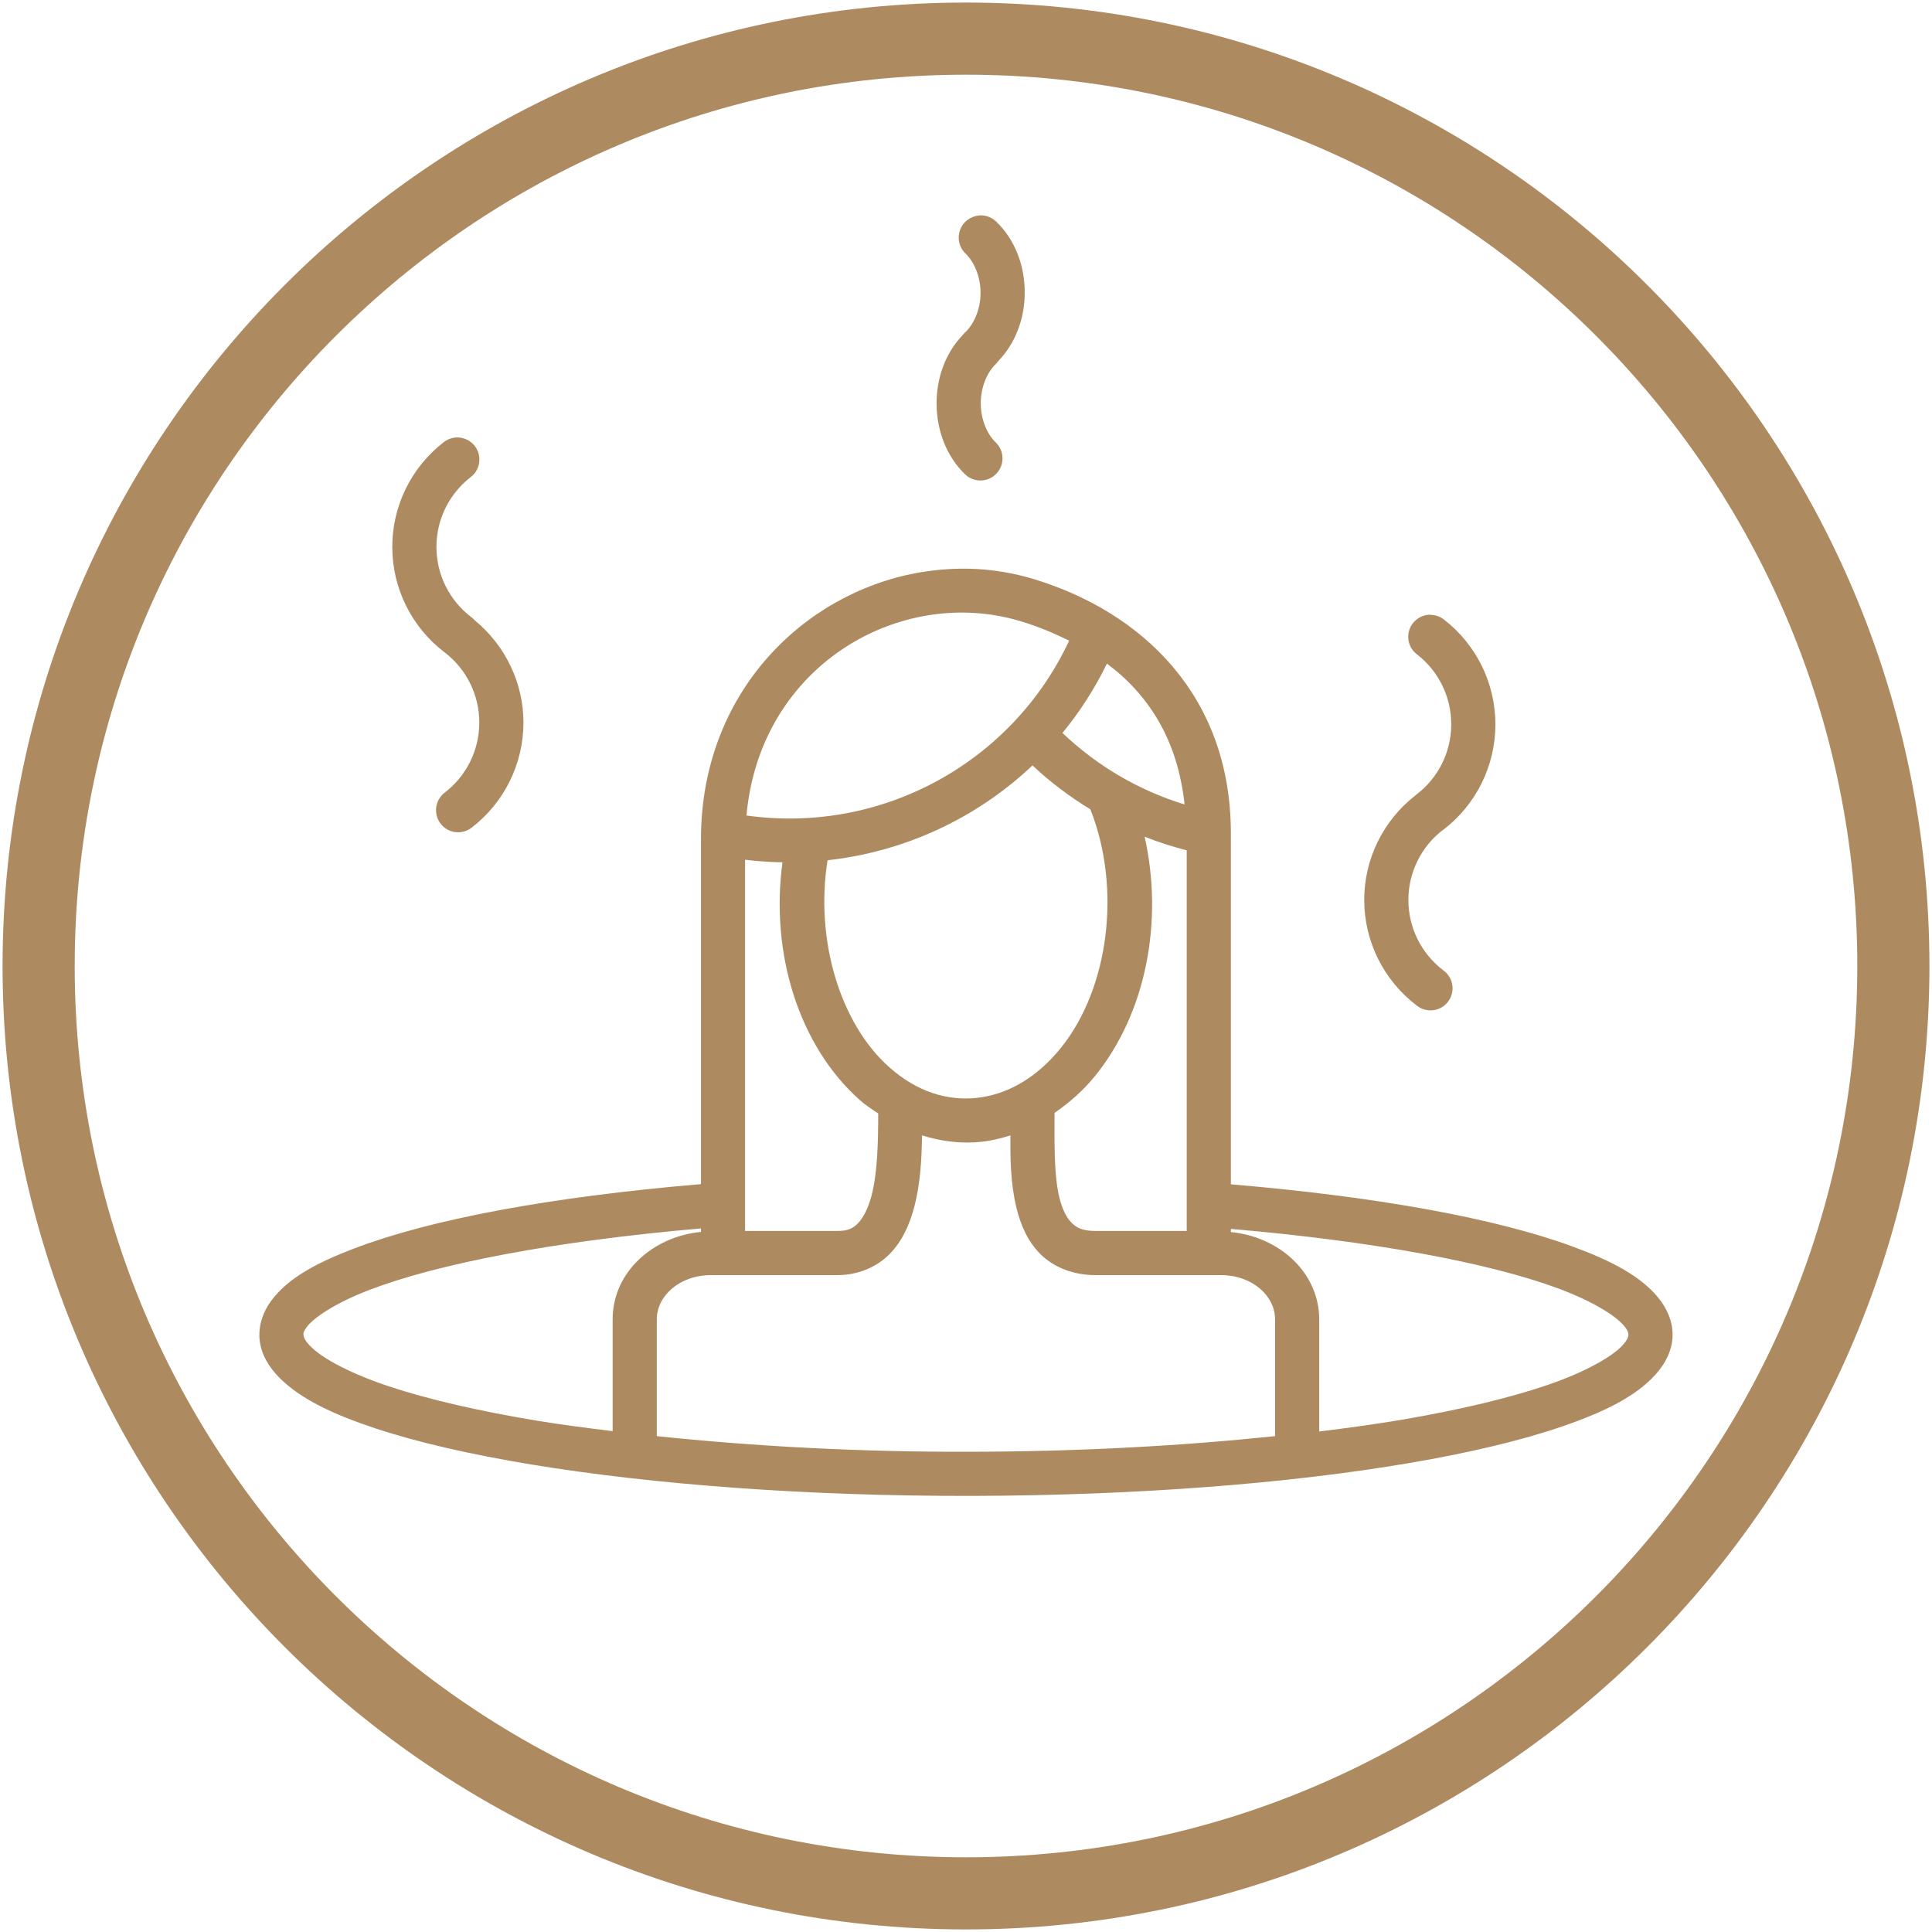 <?xml version="1.0" encoding="UTF-8"?>
<svg width="50px" height="50px" viewBox="0 0 50 50" version="1.1" xmlns="http://www.w3.org/2000/svg" xmlns:xlink="http://www.w3.org/1999/xlink">
    <!-- Generator: Sketch 48.2 (47327) - http://www.bohemiancoding.com/sketch -->
    <title>SPA Icon</title>
    <desc>Created with Sketch.</desc>
    <defs></defs>
    <g id="Desktop---Version-2-Copy" stroke="none" stroke-width="1" fill="none" fill-rule="evenodd" transform="translate(-155, -4820)">
        <g id="Pricing-section" transform="translate(0, 4371)">
            <g id="Cards" transform="translate(137, 184)">
                <g id="Early-Bird">
                    <g id="Text" transform="translate(19, 144)">
                        <g id="SPA" transform="translate(0, 120)">
                            <g id="SPA-Icon" transform="translate(0, 2)">
                                <path d="M24,0 C10.752,0 0,10.752 0,24 C0,37.248 10.752,48 24,48 C37.248,48 48,37.248 48,24 C48,10.752 37.248,0 24,0 Z" id="Path" stroke="#AE8A61" stroke-width="1.867" stroke-linecap="square"></path>
                                <path d="M24.337,4.574 L24.337,4.578 C24.111,4.596 23.918,4.745 23.843,4.959 C23.768,5.172 23.826,5.41 23.991,5.565 C24.213,5.78 24.378,6.166 24.377,6.583 C24.376,6.998 24.209,7.38 23.987,7.594 C23.981,7.598 23.976,7.603 23.971,7.607 C23.97,7.607 23.969,7.607 23.969,7.607 C23.954,7.623 23.939,7.641 23.926,7.658 C23.474,8.125 23.237,8.769 23.239,9.444 C23.241,10.144 23.495,10.815 23.982,11.281 C24.211,11.495 24.57,11.485 24.787,11.258 C25.003,11.031 24.997,10.672 24.772,10.453 C24.549,10.24 24.383,9.859 24.382,9.442 C24.381,9.025 24.543,8.642 24.766,8.426 C24.769,8.423 24.773,8.419 24.777,8.415 C24.788,8.404 24.795,8.392 24.806,8.382 C24.818,8.367 24.83,8.353 24.842,8.337 C25.282,7.876 25.518,7.245 25.52,6.58 C25.522,5.88 25.273,5.21 24.788,4.741 C24.682,4.636 24.54,4.575 24.391,4.574 C24.373,4.573 24.355,4.573 24.337,4.574 Z M10.835,10.321 C10.706,10.322 10.581,10.366 10.48,10.446 C9.64,11.098 9.148,12.102 9.152,13.165 C9.155,14.228 9.654,15.231 10.498,15.877 C10.506,15.884 10.515,15.891 10.525,15.897 C11.082,16.332 11.406,16.998 11.404,17.705 C11.402,18.415 11.072,19.082 10.509,19.513 C10.258,19.705 10.21,20.064 10.402,20.315 C10.593,20.566 10.952,20.614 11.203,20.422 C12.047,19.776 12.543,18.773 12.547,17.71 C12.55,16.683 12.083,15.713 11.295,15.06 C11.279,15.043 11.261,15.026 11.243,15.011 C11.235,15 11.229,14.996 11.221,14.989 C11.208,14.979 11.195,14.969 11.181,14.96 C10.625,14.528 10.297,13.867 10.295,13.163 C10.292,12.453 10.62,11.783 11.181,11.348 C11.376,11.2 11.455,10.943 11.377,10.71 C11.299,10.478 11.08,10.321 10.835,10.321 Z M24.261,13.725 C23.753,13.698 23.244,13.737 22.746,13.824 C19.757,14.369 17.141,16.962 17.141,20.717 L17.141,29.645 C13.208,29.978 10.122,30.562 8.154,31.315 C7.167,31.692 6.445,32.087 6.018,32.665 C5.804,32.954 5.677,33.324 5.721,33.694 C5.765,34.064 5.964,34.388 6.237,34.661 C6.781,35.206 7.616,35.602 8.717,35.967 C9.817,36.331 11.182,36.642 12.757,36.902 C15.905,37.42 19.887,37.722 24.154,37.714 C28.421,37.703 32.374,37.392 35.48,36.862 C37.033,36.597 38.374,36.28 39.446,35.911 C40.518,35.541 41.327,35.143 41.839,34.58 C42.096,34.299 42.273,33.956 42.286,33.583 C42.299,33.209 42.141,32.857 41.911,32.578 C41.45,32.02 40.705,31.629 39.69,31.257 C37.717,30.533 34.673,29.973 30.855,29.65 L30.855,20.571 C30.855,16.984 28.54,14.842 25.775,13.993 C25.277,13.841 24.769,13.752 24.261,13.725 Z M24.196,14.862 C24.615,14.886 25.032,14.96 25.44,15.085 C25.875,15.218 26.281,15.388 26.67,15.58 C25.184,18.757 21.793,20.595 18.319,20.105 C18.624,16.708 21.43,14.705 24.196,14.862 Z M36.018,14.908 C35.772,14.908 35.553,15.065 35.474,15.299 C35.396,15.533 35.477,15.79 35.674,15.937 C36.235,16.372 36.56,17.041 36.558,17.75 C36.556,18.459 36.226,19.127 35.663,19.558 C35.657,19.562 35.651,19.567 35.645,19.571 C35.641,19.575 35.638,19.579 35.634,19.583 C34.794,20.234 34.302,21.238 34.306,22.301 C34.309,23.364 34.808,24.367 35.652,25.013 C35.813,25.15 36.036,25.186 36.232,25.109 C36.428,25.031 36.565,24.852 36.589,24.642 C36.613,24.433 36.52,24.227 36.346,24.107 C35.783,23.676 35.451,23.009 35.449,22.299 C35.446,21.59 35.774,20.919 36.335,20.484 C36.342,20.48 36.35,20.476 36.357,20.471 C37.201,19.825 37.697,18.822 37.701,17.759 C37.704,16.696 37.215,15.689 36.375,15.038 C36.274,14.957 36.149,14.913 36.02,14.913 C36.019,14.913 36.019,14.913 36.018,14.913 L36.018,14.908 Z M27.647,16.174 C28.739,16.987 29.481,18.165 29.656,19.819 C28.475,19.457 27.396,18.825 26.496,17.969 C26.942,17.425 27.331,16.826 27.647,16.174 Z M25.721,18.808 C26.18,19.243 26.685,19.618 27.219,19.946 C28.028,21.992 27.701,24.577 26.453,26.123 C25.813,26.915 25.047,27.33 24.281,27.413 C23.516,27.495 22.732,27.256 22.018,26.623 C20.74,25.49 20.089,23.32 20.417,21.263 C22.412,21.044 24.277,20.177 25.721,18.808 Z M28.623,20.654 C28.978,20.796 29.34,20.91 29.712,21.007 L29.712,30.857 L27.35,30.857 C27.019,30.857 26.868,30.777 26.737,30.65 C26.605,30.521 26.493,30.302 26.417,29.996 C26.271,29.4 26.291,28.543 26.292,27.801 C26.67,27.539 27.029,27.231 27.344,26.842 C28.671,25.198 29.111,22.827 28.623,20.654 Z M18.283,21.25 C18.607,21.291 18.929,21.31 19.25,21.317 C18.935,23.656 19.66,26.059 21.261,27.478 C21.409,27.609 21.57,27.709 21.728,27.817 C21.727,28.518 21.714,29.36 21.549,29.967 C21.463,30.281 21.339,30.519 21.208,30.654 C21.076,30.789 20.95,30.857 20.674,30.857 L18.283,30.857 L18.283,21.25 Z M22.862,28.384 C23.367,28.542 23.888,28.605 24.404,28.549 C24.656,28.522 24.905,28.461 25.15,28.384 C25.145,28.982 25.152,29.634 25.308,30.268 C25.415,30.701 25.595,31.131 25.937,31.467 C26.28,31.802 26.783,32 27.35,32 L29.712,32 L30.592,32 C31.422,32 31.998,32.547 31.998,33.143 L31.998,36.167 C29.627,36.415 26.972,36.566 24.152,36.571 C21.226,36.583 18.457,36.425 15.998,36.167 L15.998,33.143 C15.998,32.547 16.576,32 17.406,32 L18.283,32 L20.674,32 C21.214,32 21.701,31.785 22.027,31.451 C22.353,31.117 22.535,30.698 22.652,30.268 C22.823,29.638 22.853,28.984 22.862,28.384 Z M17.141,30.792 L17.141,30.882 C15.895,31.001 14.855,31.926 14.855,33.143 L14.855,36.038 C14.196,35.956 13.54,35.873 12.942,35.775 C11.409,35.522 10.093,35.219 9.076,34.882 C8.059,34.545 7.345,34.153 7.045,33.853 C6.894,33.703 6.861,33.607 6.855,33.558 C6.849,33.509 6.85,33.462 6.938,33.344 C7.112,33.108 7.672,32.722 8.562,32.382 C10.322,31.709 13.32,31.122 17.141,30.792 Z M30.855,30.804 C34.565,31.124 37.516,31.68 39.295,32.333 C40.218,32.671 40.821,33.058 41.031,33.313 C41.136,33.44 41.144,33.501 41.143,33.547 C41.141,33.593 41.123,33.672 40.993,33.815 C40.733,34.1 40.058,34.495 39.074,34.835 C38.089,35.174 36.798,35.483 35.288,35.741 C34.619,35.855 33.891,35.954 33.141,36.047 L33.141,33.147 C33.141,31.93 32.101,31.004 30.855,30.886 L30.855,30.804 Z" id="Shape" fill="#AE8A61" fill-rule="nonzero"></path>
                            </g>
                        </g>
                    </g>
                </g>
            </g>
        </g>
    </g>
</svg>